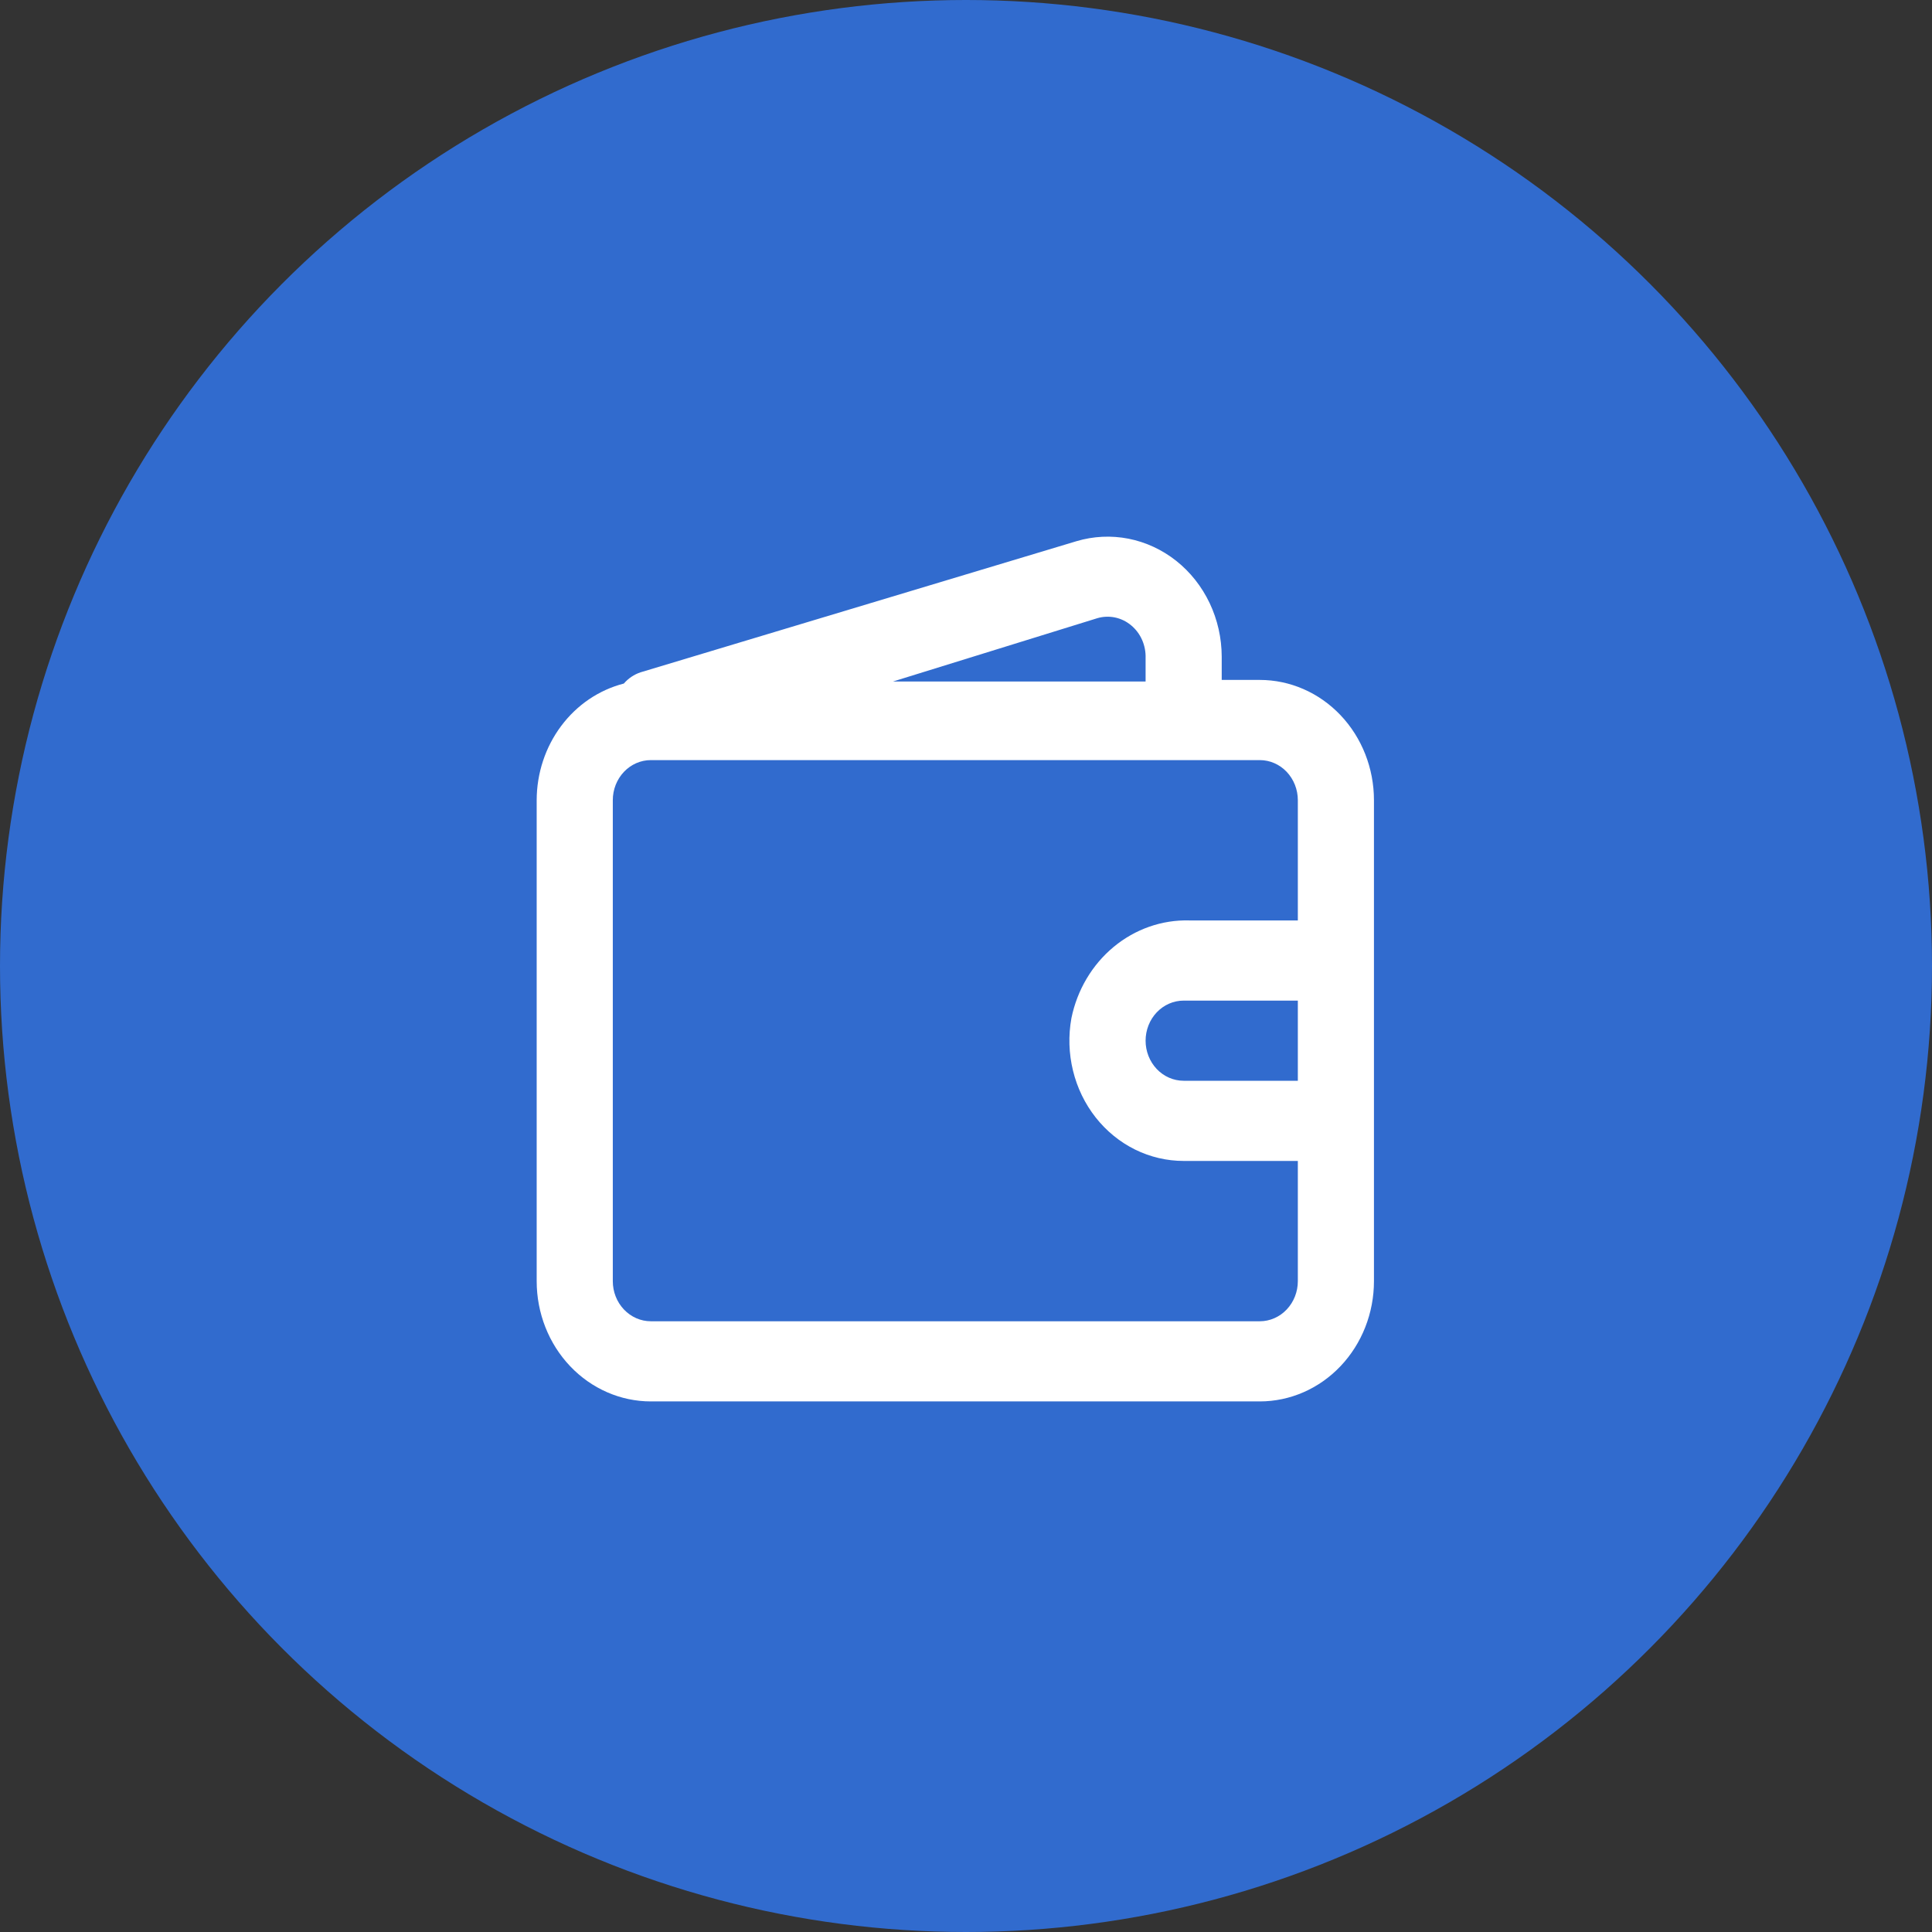 <svg width="70" height="70" viewBox="0 0 70 70" fill="none" xmlns="http://www.w3.org/2000/svg">
<rect x="0" y="0" width="70" height="70" fill="#333333" stroke="none"/>
<circle cx="35" cy="35" r="35" fill="#316bce"/>
<path fill-rule="evenodd" clip-rule="evenodd" d="M45.644 24.635H44.265V23.793C44.264 23.12 44.114 22.456 43.829 21.854C43.543 21.252 43.129 20.727 42.619 20.322C42.108 19.917 41.516 19.642 40.888 19.518C40.259 19.395 39.612 19.426 38.998 19.61L23.21 24.359C22.977 24.436 22.767 24.576 22.603 24.766C21.703 24.997 20.904 25.538 20.331 26.305C19.759 27.071 19.447 28.017 19.445 28.992V46.419C19.445 47.575 19.881 48.683 20.657 49.5C21.433 50.317 22.485 50.776 23.582 50.776H45.644C46.741 50.776 47.793 50.317 48.569 49.5C49.345 48.683 49.781 47.575 49.781 46.419V28.992C49.781 27.837 49.345 26.728 48.569 25.911C47.793 25.094 46.741 24.635 45.644 24.635ZM39.756 22.399C39.965 22.337 40.185 22.328 40.398 22.372C40.612 22.417 40.812 22.514 40.982 22.656C41.153 22.797 41.29 22.979 41.381 23.187C41.472 23.395 41.515 23.622 41.507 23.851V24.693H32.352L39.756 22.399ZM47.023 39.158H42.886C42.52 39.158 42.17 39.005 41.911 38.733C41.653 38.46 41.507 38.091 41.507 37.706C41.507 37.321 41.653 36.951 41.911 36.679C42.17 36.407 42.52 36.254 42.886 36.254H47.023V39.158ZM47.023 33.349H43.093C42.1 33.322 41.13 33.662 40.349 34.309C39.569 34.956 39.027 35.87 38.819 36.892C38.705 37.523 38.725 38.171 38.877 38.792C39.028 39.414 39.309 39.992 39.697 40.486C40.086 40.98 40.573 41.377 41.124 41.65C41.676 41.922 42.277 42.063 42.886 42.063H47.023V46.419C47.023 46.805 46.877 47.174 46.619 47.446C46.36 47.719 46.01 47.872 45.644 47.872H23.582C23.216 47.872 22.866 47.719 22.607 47.446C22.348 47.174 22.203 46.805 22.203 46.419V28.992C22.203 28.607 22.348 28.238 22.607 27.965C22.866 27.693 23.216 27.54 23.582 27.54H45.644C46.01 27.54 46.36 27.693 46.619 27.965C46.877 28.238 47.023 28.607 47.023 28.992V33.349Z" fill="white"/>
</svg>
